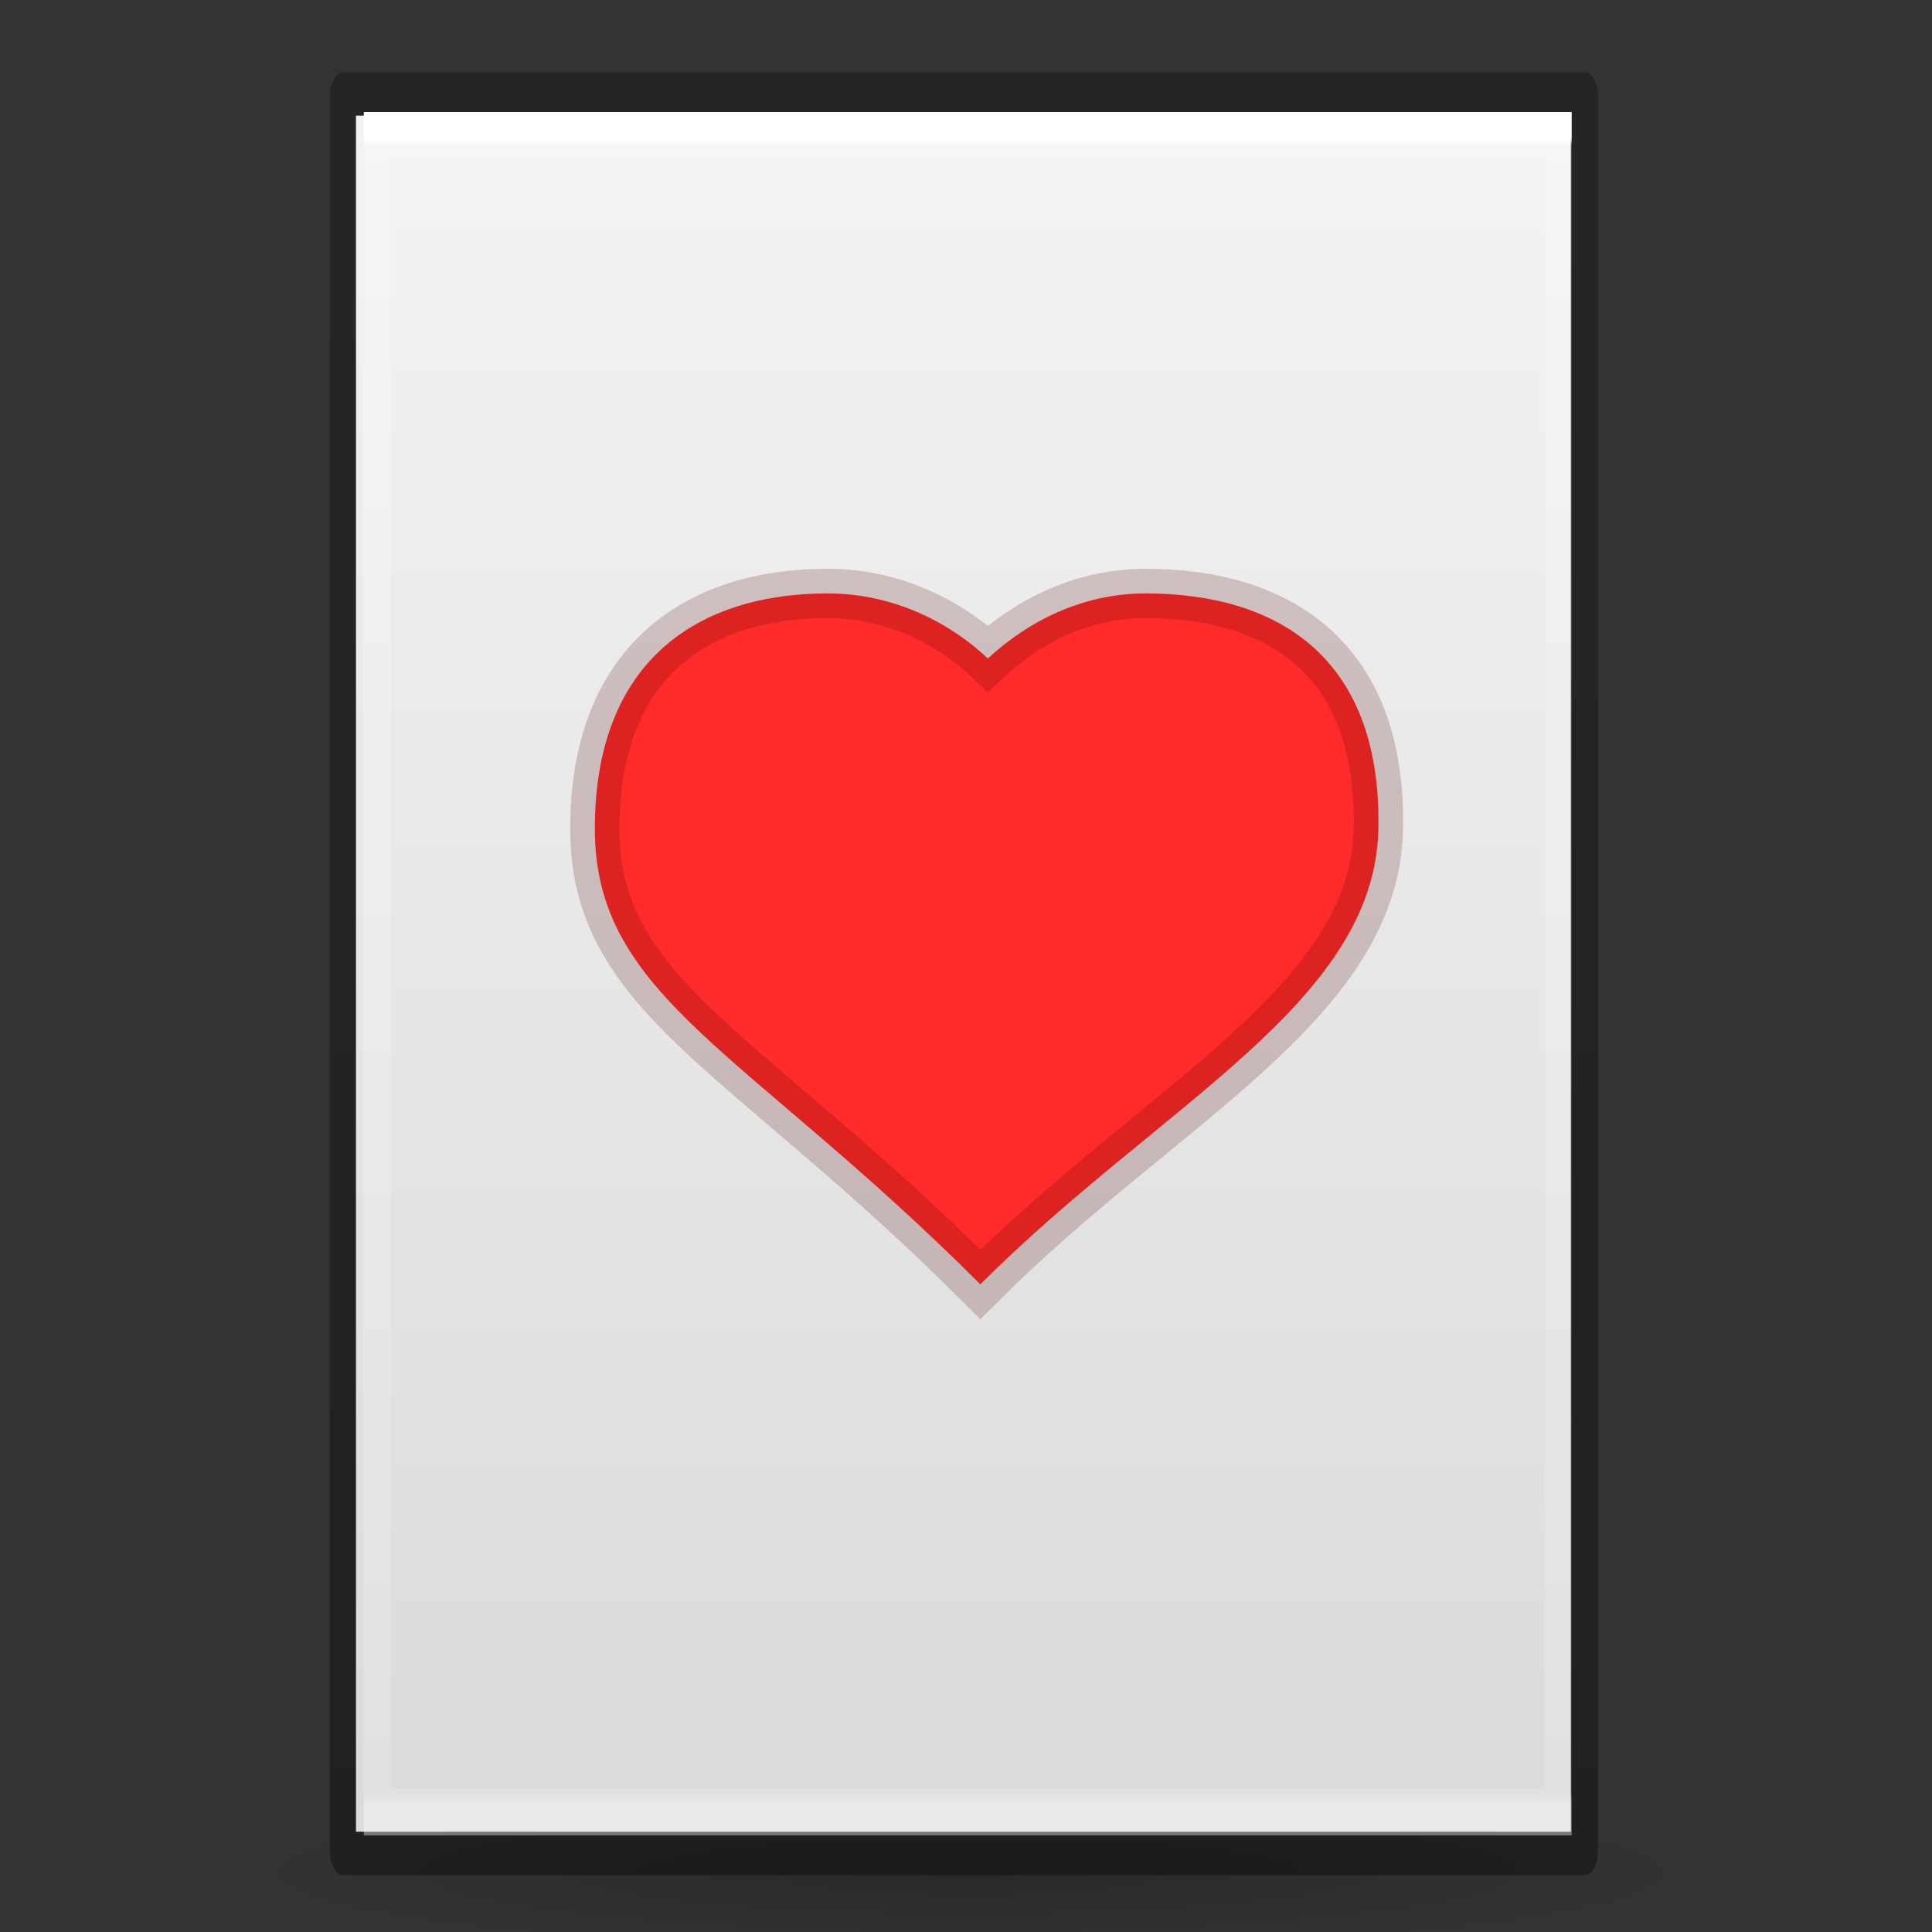 <?xml version="1.0" encoding="UTF-8" standalone="no"?>
<svg
   xmlns:dc="http://purl.org/dc/elements/1.1/"
   xmlns:cc="http://creativecommons.org/ns#"
   xmlns:rdf="http://www.w3.org/1999/02/22-rdf-syntax-ns#"
   xmlns:svg="http://www.w3.org/2000/svg"
   xmlns="http://www.w3.org/2000/svg"
   xmlns:xlink="http://www.w3.org/1999/xlink"
   xmlns:sodipodi="http://sodipodi.sourceforge.net/DTD/sodipodi-0.dtd"
   xmlns:inkscape="http://www.inkscape.org/namespaces/inkscape"
   version="1.1"
   width="64"
   height="64"
   id="svg3823"
   viewBox="0 0 64 64"
   inkscape:version="0.91 r13725"
   sodipodi:docname="blackjacker.svg">
  <rect x="0" y="0" width="64" height="64" fill="#333333" stroke="none"/>
  <sodipodi:namedview
     pagecolor="#ffffff"
     bordercolor="#666666"
     borderopacity="1"
     objecttolerance="10"
     gridtolerance="10"
     guidetolerance="10"
     inkscape:pageopacity="0"
     inkscape:pageshadow="2"
     inkscape:window-width="1920"
     inkscape:window-height="1017"
     id="namedview226"
     showgrid="true"
     inkscape:zoom="10.429825"
     inkscape:cx="23.372339"
     inkscape:cy="26.92029"
     inkscape:window-x="0"
     inkscape:window-y="30"
     inkscape:window-maximized="1"
     inkscape:current-layer="svg3823">
    <inkscape:grid
       type="xygrid"
       id="grid3584"
       visible="true" />
  </sodipodi:namedview>
  <defs
     id="defs3825">
    <linearGradient
       id="linearGradient4732">
      <stop
         offset="0"
         style="stop-color:#945bca;stop-opacity:1"
         id="stop4734" />
      <stop
         offset="1"
         style="stop-color:#2c6add;stop-opacity:1"
         id="stop4736" />
    </linearGradient>
    <linearGradient
       x1="38.851"
       y1="41.608"
       x2="34.131"
       y2="37.81"
       id="linearGradient5701"
       xlink:href="#linearGradient6455-7-3-3"
       gradientUnits="userSpaceOnUse"
       gradientTransform="matrix(0.171,0,0,0.179,39.858,39.698)" />
    <linearGradient
       id="linearGradient6455-7-3-3">
      <stop
         id="stop6457-5-1-10"
         style="stop-color:#fbac9b;stop-opacity:1"
         offset="0" />
      <stop
         id="stop6459-8-9-7"
         style="stop-color:#fcfafc;stop-opacity:1"
         offset="1" />
    </linearGradient>
    <linearGradient
       x1="38.851"
       y1="41.608"
       x2="34.131"
       y2="37.81"
       id="linearGradient5699"
       xlink:href="#linearGradient6413-0-0-0"
       gradientUnits="userSpaceOnUse"
       gradientTransform="matrix(0.245,0,0,0.256,36.733,36.181)" />
    <linearGradient
       id="linearGradient6413-0-0-0">
      <stop
         id="stop6415-1-7-3"
         style="stop-color:#feffff;stop-opacity:1"
         offset="0" />
      <stop
         id="stop6417-4-9-2"
         style="stop-color:#fe70ca;stop-opacity:1"
         offset="1" />
    </linearGradient>
    <radialGradient
       cx="36.491"
       cy="39.709"
       r="3.159"
       fx="36.491"
       fy="39.709"
       id="radialGradient5697"
       xlink:href="#linearGradient6303-33-0-2-0"
       gradientUnits="userSpaceOnUse"
       gradientTransform="matrix(0.245,0,0,0.256,38.787,37.425)" />
    <linearGradient
       id="linearGradient6303-33-0-2-0">
      <stop
         id="stop6305-1-0-2-0"
         style="stop-color:#ffffff;stop-opacity:1"
         offset="0" />
      <stop
         id="stop6307-5-0-6-1"
         style="stop-color:#ffffff;stop-opacity:0"
         offset="1" />
    </linearGradient>
    <radialGradient
       cx="36.491"
       cy="39.709"
       r="3.159"
       fx="36.491"
       fy="39.709"
       id="radialGradient5695"
       xlink:href="#linearGradient6303-3-2-1-4"
       gradientUnits="userSpaceOnUse"
       gradientTransform="matrix(0.858,-0.495,0.282,0.488,2.507,43.371)" />
    <linearGradient
       id="linearGradient6303-3-2-1-4">
      <stop
         id="stop6305-3-0-9-0"
         style="stop-color:#ffffff;stop-opacity:1"
         offset="0" />
      <stop
         id="stop6307-1-0-1-2"
         style="stop-color:#ffffff;stop-opacity:0"
         offset="1" />
    </linearGradient>
    <radialGradient
       cx="36.491"
       cy="39.709"
       r="3.159"
       fx="36.491"
       fy="39.709"
       id="radialGradient5693"
       xlink:href="#linearGradient6303-4-8-5"
       gradientUnits="userSpaceOnUse"
       gradientTransform="matrix(1.067,-0.616,0.35,0.607,9.688,45.63)" />
    <linearGradient
       id="linearGradient6303-4-8-5">
      <stop
         id="stop6305-33-3-3"
         style="stop-color:#ffffff;stop-opacity:1"
         offset="0" />
      <stop
         id="stop6307-9-3-4"
         style="stop-color:#ffffff;stop-opacity:0"
         offset="1" />
    </linearGradient>
    <radialGradient
       cx="32.373"
       cy="31.405"
       r="3.857"
       fx="32.373"
       fy="31.405"
       id="radialGradient5691"
       xlink:href="#linearGradient6088-6-1-0-06"
       gradientUnits="userSpaceOnUse"
       gradientTransform="matrix(-0.682,-0.682,0.682,-0.682,48.659,90.606)" />
    <linearGradient
       id="linearGradient6088-6-1-0-06">
      <stop
         id="stop6090-2-0-4-9"
         style="stop-color:#ff54d2;stop-opacity:0"
         offset="0" />
      <stop
         id="stop6257-4-6-1-76"
         style="stop-color:#ff54d2;stop-opacity:0"
         offset="0.324" />
      <stop
         id="stop6255-3-6-7-23"
         style="stop-color:#ff54d2;stop-opacity:0.252"
         offset="0.561" />
      <stop
         id="stop6092-9-6-8-9"
         style="stop-color:#ff54d2;stop-opacity:0.478"
         offset="1" />
    </linearGradient>
    <radialGradient
       cx="32.373"
       cy="31.405"
       r="3.857"
       fx="32.373"
       fy="31.405"
       id="radialGradient5689"
       xlink:href="#linearGradient6191-8-3-4-5"
       gradientUnits="userSpaceOnUse"
       gradientTransform="matrix(0.584,0.811,-0.783,0.564,53.679,4.044)" />
    <linearGradient
       id="linearGradient6191-8-3-4-5">
      <stop
         id="stop6193-75-7-6-4"
         style="stop-color:#ffffff;stop-opacity:0"
         offset="0" />
      <stop
         id="stop6197-3-4-1-4"
         style="stop-color:#ffffff;stop-opacity:0"
         offset="0.405" />
      <stop
         id="stop6195-7-2-5-7"
         style="stop-color:#ffffff;stop-opacity:0.478"
         offset="1" />
    </linearGradient>
    <radialGradient
       cx="32.373"
       cy="31.405"
       r="3.857"
       fx="32.373"
       fy="31.405"
       id="radialGradient5687"
       xlink:href="#linearGradient6191-7-9-4-9"
       gradientUnits="userSpaceOnUse"
       gradientTransform="matrix(0,0.999,-0.965,-2.659264e-8,78.295,15.649)" />
    <linearGradient
       id="linearGradient6191-7-9-4-9">
      <stop
         id="stop6193-7-3-6-0"
         style="stop-color:#ffffff;stop-opacity:0"
         offset="0" />
      <stop
         id="stop6197-2-2-0-4"
         style="stop-color:#ffffff;stop-opacity:0"
         offset="0.405" />
      <stop
         id="stop6195-2-1-9-1"
         style="stop-color:#ffffff;stop-opacity:0.478"
         offset="1" />
    </linearGradient>
    <radialGradient
       cx="32.373"
       cy="31.405"
       r="3.857"
       fx="32.373"
       fy="31.405"
       id="radialGradient5685"
       xlink:href="#linearGradient6191-9-9-5"
       gradientUnits="userSpaceOnUse"
       gradientTransform="matrix(0.965,0.259,-0.25,0.932,24.592,10.364)" />
    <linearGradient
       id="linearGradient6191-9-9-5">
      <stop
         id="stop6193-8-1-3"
         style="stop-color:#ffffff;stop-opacity:0"
         offset="0" />
      <stop
         id="stop6197-8-8-7"
         style="stop-color:#ffffff;stop-opacity:0"
         offset="0.405" />
      <stop
         id="stop6195-9-3-6"
         style="stop-color:#ffffff;stop-opacity:0.478"
         offset="1" />
    </linearGradient>
    <linearGradient
       x1="68.313"
       y1="52.925"
       x2="68.313"
       y2="65.922"
       id="linearGradient5713"
       xlink:href="#linearGradient3990-3-1-7-0"
       gradientUnits="userSpaceOnUse"
       gradientTransform="matrix(0.075,0,0,0.056,43.005,43.758)" />
    <linearGradient
       id="linearGradient3990-3-1-7-0">
      <stop
         id="stop3992-0-0-1-0"
         style="stop-color:#ffffff;stop-opacity:1"
         offset="0" />
      <stop
         id="stop3994-2-1-8-6"
         style="stop-color:#ffffff;stop-opacity:0"
         offset="1" />
    </linearGradient>
    <linearGradient
       x1="92.696"
       y1="16.555"
       x2="92.696"
       y2="48.984"
       id="linearGradient5735"
       xlink:href="#linearGradient4316-4-6-6-4-5"
       gradientUnits="userSpaceOnUse"
       gradientTransform="matrix(0.156,0,0,0.156,33.637,42.92)" />
    <linearGradient
       id="linearGradient4316-4-6-6-4-5">
      <stop
         id="stop4318-4-4-6-5-3"
         style="stop-color:#ffffff;stop-opacity:1"
         offset="0" />
      <stop
         id="stop4320-2-2-6-59-35"
         style="stop-color:#ffffff;stop-opacity:0.235"
         offset="0.338" />
      <stop
         id="stop4322-4-5-5-0-1"
         style="stop-color:#ffffff;stop-opacity:0.157"
         offset="0.62" />
      <stop
         id="stop4324-4-1-5-5-42"
         style="stop-color:#ffffff;stop-opacity:0.392"
         offset="1" />
    </linearGradient>
    <radialGradient
       cx="32.373"
       cy="31.405"
       r="3.857"
       fx="32.373"
       fy="31.405"
       id="radialGradient5679"
       xlink:href="#linearGradient6088-74-4-8"
       gradientUnits="userSpaceOnUse"
       gradientTransform="matrix(-0.965,0,0,-0.965,79.23,78.297)" />
    <linearGradient
       id="linearGradient6088-74-4-8">
      <stop
         id="stop6090-5-66-7"
         style="stop-color:#ff54d2;stop-opacity:0"
         offset="0" />
      <stop
         id="stop6257-5-4-6"
         style="stop-color:#f62b68;stop-opacity:1"
         offset="0.324" />
      <stop
         id="stop6255-6-7-9"
         style="stop-color:#ff0105;stop-opacity:1"
         offset="0.561" />
      <stop
         id="stop6092-0-22-2"
         style="stop-color:#ff54d2;stop-opacity:0.478"
         offset="1" />
    </linearGradient>
    <linearGradient
       x1="92.696"
       y1="16.555"
       x2="92.696"
       y2="48.984"
       id="linearGradient5677"
       xlink:href="#linearGradient4316-4-0-7-5"
       gradientUnits="userSpaceOnUse"
       gradientTransform="matrix(0.343,0,0,-0.343,16.401,59.177)" />
    <linearGradient
       id="linearGradient4316-4-0-7-5">
      <stop
         id="stop4318-4-5-3-2"
         style="stop-color:#ffffff;stop-opacity:1"
         offset="0" />
      <stop
         id="stop4320-2-9-4-1"
         style="stop-color:#ffffff;stop-opacity:0.235"
         offset="0.338" />
      <stop
         id="stop4322-4-1-3-4"
         style="stop-color:#ffffff;stop-opacity:0.157"
         offset="0.62" />
      <stop
         id="stop4324-4-8-66-2"
         style="stop-color:#ffffff;stop-opacity:0.392"
         offset="1" />
    </linearGradient>
    <radialGradient
       cx="95.838"
       cy="95.388"
       r="9.498"
       fx="95.838"
       fy="95.388"
       id="radialGradient5720"
       xlink:href="#linearGradient4278-3-5-5"
       gradientUnits="userSpaceOnUse"
       gradientTransform="matrix(0.27,-4.0264969e-8,3.7832161e-8,0.254,22.078,23.699)" />
    <linearGradient
       id="linearGradient4278-3-5-5">
      <stop
         id="stop4280-6-90-6"
         style="stop-color:#000000;stop-opacity:0"
         offset="0" />
      <stop
         id="stop4286-1-9-5"
         style="stop-color:#000000;stop-opacity:0"
         offset="0.5" />
      <stop
         id="stop4282-24-4-0"
         style="stop-color:#000000;stop-opacity:1"
         offset="1" />
    </linearGradient>
    <radialGradient
       cx="23.896"
       cy="3.99"
       r="20.397"
       id="radialGradient5723"
       xlink:href="#linearGradient2867-449-88-871-390-598-476-591-434-148-57-177-691-4-22-1"
       gradientUnits="userSpaceOnUse"
       gradientTransform="matrix(0,0.293,-0.387,0,49.543,38.31)" />
    <linearGradient
       id="linearGradient2867-449-88-871-390-598-476-591-434-148-57-177-691-4-22-1">
      <stop
         id="stop7191-4-6-8"
         style="stop-color:#612f91;stop-opacity:1"
         offset="0" />
      <stop
         id="stop7197-2-8-6"
         style="stop-color:#1a4aa2;stop-opacity:1"
         offset="1" />
    </linearGradient>
    <linearGradient
       x1="7.078"
       y1="3.082"
       x2="7.078"
       y2="45.369"
       id="linearGradient5726"
       xlink:href="#linearGradient3087-408-5-3-7"
       gradientUnits="userSpaceOnUse"
       gradientTransform="matrix(0.123,0,0,0.123,45.052,45.053)" />
    <linearGradient
       x1="7.078"
       y1="3.082"
       x2="7.078"
       y2="45.369"
       id="linearGradient3087-408-5-3-7"
       gradientUnits="userSpaceOnUse"
       gradientTransform="matrix(0.221,0,0,0.221,6.693,6.693)">
      <stop
         id="stop7201-5-71-3"
         style="stop-color:#170418;stop-opacity:1"
         offset="0" />
      <stop
         id="stop7203-2-8-8"
         style="stop-color:#50386b;stop-opacity:1"
         offset="1" />
    </linearGradient>
    <radialGradient
       cx="32"
       cy="21.239"
       r="10.498"
       fx="32"
       fy="21.239"
       id="radialGradient5731"
       xlink:href="#linearGradient6042-1-7-8"
       gradientUnits="userSpaceOnUse"
       gradientTransform="matrix(0,0.93,-2.142,0,93.494,13.27)" />
    <linearGradient
       id="linearGradient6042-1-7-8">
      <stop
         id="stop6044-9-6-3"
         style="stop-color:#07132d;stop-opacity:1"
         offset="0" />
      <stop
         id="stop6046-9-5-1"
         style="stop-color:#425479;stop-opacity:1"
         offset="1" />
    </linearGradient>
    <radialGradient
       cx="91.35"
       cy="16.448"
       r="15.639"
       fx="91.35"
       fy="16.448"
       id="radialGradient5441"
       xlink:href="#linearGradient4507-6-5-9"
       gradientUnits="userSpaceOnUse"
       gradientTransform="matrix(0,0.823,-0.823,0,61.538,-33.522)" />
    <linearGradient
       id="linearGradient4507-6-5-9">
      <stop
         id="stop4509-3-8-8"
         style="stop-color:#2d3955;stop-opacity:1"
         offset="0" />
      <stop
         id="stop5959-4-45-4"
         style="stop-color:#2b3853;stop-opacity:1"
         offset="0.725" />
      <stop
         id="stop5961-1-7-2"
         style="stop-color:#192640;stop-opacity:1"
         offset="0.75" />
      <stop
         id="stop4511-1-0-8"
         style="stop-color:#08142e;stop-opacity:1"
         offset="1" />
    </linearGradient>
    <linearGradient
       x1="92.696"
       y1="16.555"
       x2="92.696"
       y2="48.984"
       id="linearGradient5411"
       xlink:href="#linearGradient4316-5-3-5"
       gradientUnits="userSpaceOnUse"
       gradientTransform="matrix(0.53,0,0,0.53,-0.834,30.727)" />
    <linearGradient
       id="linearGradient4316-5-3-5">
      <stop
         id="stop4318-1-6-2"
         style="stop-color:#ffffff;stop-opacity:1"
         offset="0" />
      <stop
         id="stop4320-9-8-9"
         style="stop-color:#ffffff;stop-opacity:0.235"
         offset="0.338" />
      <stop
         id="stop4322-42-31-5"
         style="stop-color:#ffffff;stop-opacity:0.157"
         offset="0.62" />
      <stop
         id="stop4324-9-9-3"
         style="stop-color:#ffffff;stop-opacity:0.392"
         offset="1" />
    </linearGradient>
    <linearGradient
       x1="91.566"
       y1="16.543"
       x2="91.566"
       y2="48.631"
       id="linearGradient5407"
       xlink:href="#linearGradient4220-7-2-0"
       gradientUnits="userSpaceOnUse"
       gradientTransform="matrix(0.608,0,0,0.608,-8.015,28.187)" />
    <linearGradient
       id="linearGradient4220-7-2-0">
      <stop
         id="stop4222-7-5-5"
         style="stop-color:#7a8498;stop-opacity:1"
         offset="0" />
      <stop
         id="stop4224-0-5-2"
         style="stop-color:#34405c;stop-opacity:1"
         offset="1" />
    </linearGradient>
    <linearGradient
       x1="51.2"
       y1="8.114"
       x2="51.2"
       y2="56.115"
       id="linearGradient5397"
       xlink:href="#linearGradient4164-9-2"
       gradientUnits="userSpaceOnUse"
       gradientTransform="matrix(0.5,0,0,0.5,22.342,32)" />
    <linearGradient
       id="linearGradient4164-9-2">
      <stop
         id="stop4166-3-2"
         style="stop-color:#b6b6b6;stop-opacity:1"
         offset="0" />
      <stop
         id="stop4216-6-7"
         style="stop-color:#a4a4a4;stop-opacity:1"
         offset="0.331" />
      <stop
         id="stop4168-0-3"
         style="stop-color:#c5c5c5;stop-opacity:1"
         offset="1" />
    </linearGradient>
    <linearGradient
       x1="71.204"
       y1="15.369"
       x2="71.204"
       y2="40.496"
       id="linearGradient5400"
       xlink:href="#linearGradient4806-2-9"
       gradientUnits="userSpaceOnUse"
       gradientTransform="matrix(1.119,0,0,1.119,-32.798,16.804)" />
    <linearGradient
       id="linearGradient4806-2-9">
      <stop
         id="stop4808-4-6"
         style="stop-color:#ffffff;stop-opacity:1"
         offset="0" />
      <stop
         id="stop4810-0-9"
         style="stop-color:#ffffff;stop-opacity:0.235"
         offset="0.424" />
      <stop
         id="stop4812-8-7"
         style="stop-color:#ffffff;stop-opacity:0.157"
         offset="0.821" />
      <stop
         id="stop4814-0-7"
         style="stop-color:#ffffff;stop-opacity:0.392"
         offset="1" />
    </linearGradient>
    <radialGradient
       cx="23.896"
       cy="3.99"
       r="20.397"
       fx="23.896"
       fy="3.99"
       id="radialGradient5403"
       xlink:href="#radialGradient3093-0-3-6-6-0"
       gradientUnits="userSpaceOnUse"
       gradientTransform="matrix(0,2.043,-2.697,0,58.76,-15.622)" />
    <radialGradient
       cx="23.896"
       cy="3.99"
       r="20.397"
       id="radialGradient3093-0-3-6-6-0"
       gradientUnits="userSpaceOnUse"
       gradientTransform="matrix(0,1.232,-1.626,0,18.487,-28.722)">
      <stop
         id="stop3244-9-33-7-0-9-5"
         style="stop-color:#ffffff;stop-opacity:1"
         offset="0" />
      <stop
         id="stop3246-3-5-0-8-5-0"
         style="stop-color:#dddddd;stop-opacity:1"
         offset="0.262" />
      <stop
         id="stop3248-1-7-8-8-1-0"
         style="stop-color:#abacae;stop-opacity:1"
         offset="0.661" />
      <stop
         id="stop3250-9-3-0-5-1-2"
         style="stop-color:#89898b;stop-opacity:1"
         offset="1" />
    </radialGradient>
    <radialGradient
       cx="62.625"
       cy="4.625"
       r="10.625"
       id="radialGradient4269"
       xlink:href="#radialGradient3109-470-9"
       gradientUnits="userSpaceOnUse"
       gradientTransform="matrix(1.12,0,0,0.303,-22.297,58.624)" />
    <radialGradient
       cx="62.625"
       cy="4.625"
       r="10.625"
       id="radialGradient3109-470-9"
       gradientUnits="userSpaceOnUse"
       gradientTransform="matrix(1.129,0,0,0.282,-58.729,19.694)">
      <stop
         id="stop5165-6"
         style="stop-color:#000000;stop-opacity:1"
         offset="0" />
      <stop
         id="stop5167-3"
         style="stop-color:#000000;stop-opacity:0"
         offset="1" />
    </radialGradient>
    <linearGradient
       x1="61.998"
       y1="138.732"
       x2="67.635"
       y2="121.532"
       id="linearGradient6374"
       xlink:href="#linearGradient6272-5-0"
       gradientUnits="userSpaceOnUse"
       gradientTransform="matrix(0.273,0,0,0.521,14.607,-42.324)"
       spreadMethod="reflect" />
    <linearGradient
       id="linearGradient6272-5-0">
      <stop
         id="stop6274-4-0"
         style="stop-color:#ffffff;stop-opacity:1"
         offset="0" />
      <stop
         id="stop6276-8-0"
         style="stop-color:#ffffff;stop-opacity:0.543"
         offset="1" />
    </linearGradient>
    <linearGradient
       x1="-184.924"
       y1="113.979"
       x2="-175.253"
       y2="88.801"
       id="linearGradient4580"
       xlink:href="#linearGradient4574"
       gradientUnits="userSpaceOnUse"
       gradientTransform="matrix(0.202,0,0,0.202,53.927,29.752)" />
    <linearGradient
       id="linearGradient4574">
      <stop
         id="stop4576"
         style="stop-color:#7a0f01;stop-opacity:1"
         offset="0" />
      <stop
         id="stop4578"
         style="stop-color:#d31807;stop-opacity:1"
         offset="1" />
    </linearGradient>
    <linearGradient
       x1="-211.289"
       y1="88.75"
       x2="-208.497"
       y2="75.191"
       id="linearGradient4478"
       xlink:href="#linearGradient4470"
       gradientUnits="userSpaceOnUse"
       gradientTransform="matrix(0.205,0.016,-0.017,0.194,62.976,34.06)" />
    <linearGradient
       id="linearGradient4470">
      <stop
         id="stop4472"
         style="stop-color:#ec4502;stop-opacity:1"
         offset="0" />
      <stop
         id="stop4474"
         style="stop-color:#fe7617;stop-opacity:1"
         offset="1" />
    </linearGradient>
    <linearGradient
       x1="-107.456"
       y1="-37.385"
       x2="-107.456"
       y2="38.561"
       id="linearGradient4444"
       xlink:href="#linearGradient2867-449-88-871-390-598-476-591-434-148-57-177-691-4-22-1"
       gradientUnits="userSpaceOnUse"
       gradientTransform="matrix(0.268,0,0,0.51,67.215,18.087)" />
    <linearGradient
       id="linearGradient3871-6-7">
      <stop
         id="stop3873-3-2"
         style="stop-color:#0b85e9;stop-opacity:1"
         offset="0" />
      <stop
         id="stop3875-4-0"
         style="stop-color:#69d1ef;stop-opacity:1"
         offset="1" />
    </linearGradient>
    <linearGradient
       x1="-96.557"
       y1="110.925"
       x2="-96.557"
       y2="39.992"
       id="linearGradient4442"
       xlink:href="#linearGradient3825-5-8"
       gradientUnits="userSpaceOnUse"
       gradientTransform="matrix(0.316,0,0,0.316,73.086,25.926)" />
    <linearGradient
       id="linearGradient3825-5-8">
      <stop
         id="stop3827-2-3"
         style="stop-color:#e89c42;stop-opacity:1"
         offset="0" />
      <stop
         id="stop3829-5-0"
         style="stop-color:#faca67;stop-opacity:1"
         offset="1" />
    </linearGradient>
    <linearGradient
       x1="41.195"
       y1="5.54"
       x2="41.195"
       y2="42.376"
       id="linearGradient4277"
       xlink:href="#linearGradient3977-7-7"
       gradientUnits="userSpaceOnUse"
       gradientTransform="matrix(1.404,0,0,1.135,-1.792,10.252)" />
    <linearGradient
       id="linearGradient3977-7-7">
      <stop
         id="stop3979-6-5"
         style="stop-color:#ffffff;stop-opacity:1"
         offset="0" />
      <stop
         id="stop3981-3-2"
         style="stop-color:#ffffff;stop-opacity:0.235"
         offset="0.005" />
      <stop
         id="stop3983-8-2"
         style="stop-color:#ffffff;stop-opacity:0.157"
         offset="0.991" />
      <stop
         id="stop3985-2-1"
         style="stop-color:#ffffff;stop-opacity:0.392"
         offset="1" />
    </linearGradient>
    <linearGradient
       x1="25.132"
       y1="0.985"
       x2="25.132"
       y2="47.013"
       id="linearGradient4285"
       xlink:href="#linearGradient3600-9-8"
       gradientUnits="userSpaceOnUse"
       gradientTransform="matrix(1.527,0,0,0.934,-4.926,13.643)" />
    <linearGradient
       id="linearGradient3600-9-8">
      <stop
         id="stop3602-0-0"
         style="stop-color:#f4f4f4;stop-opacity:1"
         offset="0" />
      <stop
         id="stop3604-9-1"
         style="stop-color:#dbdbdb;stop-opacity:1"
         offset="1" />
    </linearGradient>
    <linearGradient
       x1="-76.835"
       y1="6.681"
       x2="-76.844"
       y2="52.888"
       id="linearGradient4288"
       xlink:href="#linearGradient4623-7-4"
       gradientUnits="userSpaceOnUse"
       gradientTransform="matrix(1.328,7.4782047e-4,2.7216915e-4,0.956,161.081,9.289)" />
    <linearGradient
       id="linearGradient4623-7-4">
      <stop
         id="stop4625-3-2"
         style="stop-color:#000000;stop-opacity:0.271"
         offset="0" />
      <stop
         id="stop4627-1-5"
         style="stop-color:#000000;stop-opacity:0.368"
         offset="1" />
    </linearGradient>
    <radialGradient
       cx="19.534"
       cy="40.43"
       r="23.93"
       fx="19.534"
       fy="40.43"
       id="radialGradient4291"
       xlink:href="#linearGradient5071-7-3-1"
       gradientUnits="userSpaceOnUse"
       gradientTransform="matrix(1.337,0,0,0.084,5.877,56.621)" />
    <linearGradient
       id="linearGradient5071-7-3-1">
      <stop
         id="stop5073-2-9-0"
         style="stop-color:#000000;stop-opacity:1"
         offset="0" />
      <stop
         id="stop5075-2-1-6"
         style="stop-color:#000000;stop-opacity:0"
         offset="1" />
    </linearGradient>
    <linearGradient
       x1="41.141"
       y1="5.992"
       x2="41.195"
       y2="41.923"
       id="linearGradient4294"
       xlink:href="#linearGradient3977-7-6-9"
       gradientUnits="userSpaceOnUse"
       gradientTransform="matrix(1.352,0.359,-0.287,1.063,6.448,-0.761)" />
    <linearGradient
       id="linearGradient3977-7-6-9">
      <stop
         id="stop3979-6-1-8"
         style="stop-color:#ffffff;stop-opacity:1"
         offset="0" />
      <stop
         id="stop3981-3-0-0"
         style="stop-color:#ffffff;stop-opacity:0.235"
         offset="0.005" />
      <stop
         id="stop3983-8-3-1"
         style="stop-color:#ffffff;stop-opacity:0.157"
         offset="0.991" />
      <stop
         id="stop3985-2-6-1"
         style="stop-color:#ffffff;stop-opacity:0.392"
         offset="1" />
    </linearGradient>
    <linearGradient
       x1="25.132"
       y1="0.985"
       x2="25.132"
       y2="47.013"
       id="linearGradient4298"
       xlink:href="#linearGradient3600-9-3-2"
       gradientUnits="userSpaceOnUse"
       gradientTransform="matrix(1.456,0.387,-0.236,0.875,3.091,1.746)" />
    <linearGradient
       id="linearGradient3600-9-3-2">
      <stop
         id="stop3602-0-2-4"
         style="stop-color:#f4f4f4;stop-opacity:1"
         offset="0" />
      <stop
         id="stop3604-9-0-8"
         style="stop-color:#dbdbdb;stop-opacity:1"
         offset="1" />
    </linearGradient>
    <linearGradient
       id="linearGradient4623-7-9-2">
      <stop
         id="stop4625-3-1-1"
         style="stop-color:#000000;stop-opacity:0.271"
         offset="0" />
      <stop
         id="stop4627-1-4-5"
         style="stop-color:#000000;stop-opacity:0.368"
         offset="1" />
    </linearGradient>
    <linearGradient
       x1="-76.835"
       y1="6.681"
       x2="-76.844"
       y2="52.888"
       id="linearGradient3821"
       xlink:href="#linearGradient4623-7-9-2"
       gradientUnits="userSpaceOnUse"
       gradientTransform="matrix(1.262,0.336,-0.241,0.895,162.026,39.643)" />
    <linearGradient
       gradientUnits="userSpaceOnUse"
       xlink:href="#linearGradient6455-7-3-3"
       id="linearGradient6436-9"
       y2="37.81"
       x2="34.131"
       y1="41.608"
       x1="38.851" />
    <linearGradient
       gradientUnits="userSpaceOnUse"
       xlink:href="#linearGradient6413-0-0-0"
       id="linearGradient6419-5"
       y2="37.81"
       x2="34.131"
       y1="41.608"
       x1="38.851" />
    <radialGradient
       gradientUnits="userSpaceOnUse"
       xlink:href="#linearGradient6303-33-0-2-0"
       id="radialGradient6360-8"
       fy="39.709"
       fx="36.491"
       r="3.159"
       cy="39.709"
       cx="36.491" />
    <radialGradient
       gradientUnits="userSpaceOnUse"
       xlink:href="#linearGradient6303-33-0-2-0"
       id="radialGradient6326-0"
       fy="39.709"
       fx="36.491"
       r="3.159"
       cy="39.709"
       cx="36.491" />
    <radialGradient
       gradientUnits="userSpaceOnUse"
       xlink:href="#linearGradient6303-33-0-2-0"
       id="radialGradient6309-9"
       fy="39.709"
       fx="36.491"
       r="3.159"
       cy="39.709"
       cx="36.491" />
    <radialGradient
       gradientTransform="matrix(2.066,0,0,2.066,-34.525,-33.493)"
       gradientUnits="userSpaceOnUse"
       xlink:href="#linearGradient6088-6-1-0-06"
       id="radialGradient6276-9"
       fy="31.405"
       fx="32.373"
       r="3.857"
       cy="31.405"
       cx="32.373" />
    <radialGradient
       gradientTransform="matrix(2.068,0.554,-0.535,1.996,-17.766,-49.217)"
       gradientUnits="userSpaceOnUse"
       xlink:href="#linearGradient6191-8-3-4-5"
       id="radialGradient6215-4-2"
       fy="31.405"
       fx="32.373"
       r="3.857"
       cy="31.405"
       cx="32.373" />
    <radialGradient
       gradientTransform="matrix(2.068,0.554,-0.535,1.996,-17.766,-49.217)"
       gradientUnits="userSpaceOnUse"
       xlink:href="#linearGradient6191-8-3-4-5"
       id="radialGradient6215-6"
       fy="31.405"
       fx="32.373"
       r="3.857"
       cy="31.405"
       cx="32.373" />
    <radialGradient
       gradientTransform="matrix(2.068,0.554,-0.535,1.996,-17.766,-49.217)"
       gradientUnits="userSpaceOnUse"
       xlink:href="#linearGradient6191-8-3-4-5"
       id="radialGradient6172-68"
       fy="31.405"
       fx="32.373"
       r="3.857"
       cy="31.405"
       cx="32.373" />
    <linearGradient
       gradientTransform="matrix(0.166,0,0,0.124,20.905,22.577)"
       gradientUnits="userSpaceOnUse"
       xlink:href="#linearGradient6303-33-0-2-0"
       id="linearGradient6137-8"
       y2="65.922"
       x2="68.313"
       y1="52.925"
       x1="68.313" />
    <linearGradient
       gradientUnits="userSpaceOnUse"
       xlink:href="#linearGradient4316-4-6-6-4-5"
       id="linearGradient6153-0"
       y2="48.984"
       x2="92.696"
       y1="16.555"
       x1="92.696" />
    <radialGradient
       gradientTransform="matrix(2.066,0,0,2.066,-34.525,-33.493)"
       gradientUnits="userSpaceOnUse"
       xlink:href="#linearGradient6088-74-4-8"
       id="radialGradient6151-7"
       fy="31.405"
       fx="32.373"
       r="3.857"
       cy="31.405"
       cx="32.373" />
    <linearGradient
       gradientUnits="userSpaceOnUse"
       xlink:href="#linearGradient4316-4-6-6-4-5"
       id="linearGradient5980-2"
       y2="48.984"
       x2="92.696"
       y1="16.555"
       x1="92.696" />
    <radialGradient
       gradientTransform="matrix(0.575,-8.5809842e-8,8.0624837e-8,0.541,-23.241,-19.788)"
       gradientUnits="userSpaceOnUse"
       xlink:href="#linearGradient4278-3-5-5"
       id="radialGradient6140-3"
       fy="95.388"
       fx="95.838"
       r="9.498"
       cy="95.388"
       cx="95.838" />
    <radialGradient
       gradientTransform="matrix(0,0.528,-0.697,0,34.779,14.552)"
       gradientUnits="userSpaceOnUse"
       xlink:href="#linearGradient2867-449-88-871-390-598-476-591-434-148-57-177-691-4"
       id="radialGradient6143-9"
       r="20.397"
       cy="3.99"
       cx="23.896" />
    <linearGradient
       id="linearGradient2867-449-88-871-390-598-476-591-434-148-57-177-691-4">
      <stop
         offset="0"
         style="stop-color:#1b2d8d;stop-opacity:1;"
         id="stop7191-4" />
      <stop
         offset="1"
         style="stop-color:#2e2269;stop-opacity:1;"
         id="stop7197-2" />
    </linearGradient>
    <linearGradient
       gradientTransform="matrix(0.221,0,0,0.221,26.693,26.693)"
       gradientUnits="userSpaceOnUse"
       xlink:href="#linearGradient3087-408-5-3-7"
       id="linearGradient6145-6"
       y2="45.369"
       x2="7.078"
       y1="3.082"
       x1="7.078" />
    <radialGradient
       gradientTransform="matrix(0,2.012,-4.634,0,130.415,-43.129)"
       gradientUnits="userSpaceOnUse"
       xlink:href="#linearGradient6042-1-7-8"
       id="radialGradient6048-1"
       fy="21.239"
       fx="32"
       r="10.498"
       cy="21.239"
       cx="32" />
    <radialGradient
       gradientTransform="matrix(0,1.98,-1.98,0,123.923,-164.462)"
       gradientUnits="userSpaceOnUse"
       xlink:href="#linearGradient4507-6-5-9"
       id="radialGradient5957-8"
       fy="16.448"
       fx="91.35"
       r="15.639"
       cy="16.448"
       cx="91.35" />
    <linearGradient
       gradientUnits="userSpaceOnUse"
       xlink:href="#linearGradient4316-4-6-6-4-5"
       id="linearGradient4314-4"
       y2="48.984"
       x2="92.696"
       y1="16.555"
       x1="92.696" />
    <linearGradient
       gradientUnits="userSpaceOnUse"
       xlink:href="#linearGradient4220-7"
       id="linearGradient7103"
       y2="48.631"
       x2="91.566"
       y1="16.543"
       x1="91.566" />
    <linearGradient
       id="linearGradient4220-7">
      <stop
         offset="0"
         style="stop-color:#687287;stop-opacity:1;"
         id="stop4222-7" />
      <stop
         offset="1"
         style="stop-color:#34405c;stop-opacity:1"
         id="stop4224-0" />
    </linearGradient>
    <linearGradient
       gradientTransform="matrix(0.958,0,0,0.958,-17.176,1.333)"
       gradientUnits="userSpaceOnUse"
       xlink:href="#linearGradient4164-9-2"
       id="linearGradient4170"
       y2="56.115"
       x2="51.2"
       y1="8.114"
       x1="51.2" />
    <linearGradient
       gradientTransform="matrix(2.327,0,0,2.327,-135.945,-32.843)"
       gradientUnits="userSpaceOnUse"
       xlink:href="#linearGradient4806-2-9"
       id="linearGradient5013"
       y2="40.496"
       x2="71.204"
       y1="15.369"
       x1="71.204" />
    <radialGradient
       gradientTransform="matrix(0,4.157,-5.487,0,53.893,-97.44)"
       gradientUnits="userSpaceOnUse"
       xlink:href="#radialGradient3093-0-3-6"
       id="radialGradient6874-1-9"
       fy="3.99"
       fx="23.896"
       r="20.397"
       cy="3.99"
       cx="23.896" />
    <radialGradient
       gradientTransform="matrix(0,1.232,-1.626,0,18.487,-28.722)"
       gradientUnits="userSpaceOnUse"
       id="radialGradient3093-0-3-6"
       r="20.397"
       cy="3.99"
       cx="23.896">
      <stop
         offset="0"
         style="stop-color:#e84444;stop-opacity:1;"
         id="stop3244-9-33-7-0" />
      <stop
         offset="0.661"
         style="stop-color:#e01a1a;stop-opacity:1;"
         id="stop3248-1-7-8-8" />
      <stop
         offset="1"
         style="stop-color:#b31515;stop-opacity:1;"
         id="stop3250-9-3-0-5" />
    </radialGradient>
    <linearGradient
       id="linearGradient3820-7-2">
      <stop
         offset="0"
         style="stop-color:#3d3d3d;stop-opacity:1"
         id="stop3822-2-6" />
      <stop
         offset="0.5"
         style="stop-color:#686868;stop-opacity:0.498"
         id="stop3864-8-7" />
      <stop
         offset="1"
         style="stop-color:#686868;stop-opacity:0"
         id="stop3824-1-2" />
    </linearGradient>
    <radialGradient
       gradientTransform="matrix(1,0,0,0.167,0,155.142)"
       gradientUnits="userSpaceOnUse"
       xlink:href="#linearGradient3820-7-2"
       id="radialGradient3487"
       fy="186.171"
       fx="99.157"
       r="62.769"
       cy="186.171"
       cx="99.157" />
    <linearGradient
       gradientTransform="matrix(0.38,0,0,0.398,13.914,13.556)"
       y2="37.81"
       x2="34.131"
       y1="41.608"
       x1="38.851"
       gradientUnits="userSpaceOnUse"
       id="linearGradient3132"
       xlink:href="#linearGradient6455-7-3-3"
       inkscape:collect="always" />
    <linearGradient
       gradientTransform="matrix(0.544,0,0,0.569,6.972,5.744)"
       y2="37.81"
       x2="34.131"
       y1="41.608"
       x1="38.851"
       gradientUnits="userSpaceOnUse"
       id="linearGradient3135"
       xlink:href="#linearGradient6413-0-0-0"
       inkscape:collect="always" />
    <radialGradient
       gradientTransform="matrix(0.544,0,0,0.569,11.534,8.506)"
       r="3.159"
       fy="39.709"
       fx="36.491"
       cy="39.709"
       cx="36.491"
       gradientUnits="userSpaceOnUse"
       id="radialGradient3138"
       xlink:href="#linearGradient6303-33-0-2-0"
       inkscape:collect="always" />
    <radialGradient
       gradientTransform="matrix(1.907,-1.101,0.626,1.085,-69.064,21.715)"
       r="3.159"
       fy="39.709"
       fx="36.491"
       cy="39.709"
       cx="36.491"
       gradientUnits="userSpaceOnUse"
       id="radialGradient3141"
       xlink:href="#linearGradient6303-33-0-2-0"
       inkscape:collect="always" />
    <radialGradient
       gradientTransform="matrix(2.369,-1.368,0.778,1.348,-80.223,35.17)"
       r="3.159"
       fy="39.709"
       fx="36.491"
       cy="39.709"
       cx="36.491"
       gradientUnits="userSpaceOnUse"
       id="radialGradient3144"
       xlink:href="#linearGradient6303-33-0-2-0"
       inkscape:collect="always" />
    <radialGradient
       r="3.857"
       fy="31.405"
       fx="32.373"
       cy="31.405"
       cx="32.373"
       gradientTransform="matrix(-1.515,-1.515,1.515,-1.515,33.466,126.652)"
       gradientUnits="userSpaceOnUse"
       id="radialGradient3147"
       xlink:href="#linearGradient6088-6-1-0-06"
       inkscape:collect="always" />
    <radialGradient
       r="3.857"
       fy="31.405"
       fx="32.373"
       cy="31.405"
       cx="32.373"
       gradientTransform="matrix(1.297,1.801,-1.739,1.252,44.617,-65.652)"
       gradientUnits="userSpaceOnUse"
       id="radialGradient3150"
       xlink:href="#linearGradient6191-8-3-4-5"
       inkscape:collect="always" />
    <radialGradient
       r="3.857"
       fy="31.405"
       fx="32.373"
       cy="31.405"
       cx="32.373"
       gradientTransform="matrix(0,2.22,-2.143,-1.2524014e-8,99.304,-39.87)"
       gradientUnits="userSpaceOnUse"
       id="radialGradient3153"
       xlink:href="#linearGradient6191-8-3-4-5"
       inkscape:collect="always" />
    <radialGradient
       r="3.857"
       fy="31.405"
       fx="32.373"
       cy="31.405"
       cx="32.373"
       gradientTransform="matrix(2.144,0.574,-0.555,2.07,-20.001,-51.612)"
       gradientUnits="userSpaceOnUse"
       id="radialGradient3156"
       xlink:href="#linearGradient6191-8-3-4-5"
       inkscape:collect="always" />
    <linearGradient
       y2="65.922"
       x2="68.313"
       y1="52.925"
       x1="68.313"
       gradientTransform="matrix(0.166,0,0,0.124,20.905,22.577)"
       gradientUnits="userSpaceOnUse"
       id="linearGradient3159"
       xlink:href="#linearGradient6303-33-0-2-0"
       inkscape:collect="always" />
    <linearGradient
       gradientTransform="matrix(0.468,0,0,0.468,-11.088,16.759)"
       y2="48.984"
       x2="92.696"
       y1="16.555"
       x1="92.696"
       gradientUnits="userSpaceOnUse"
       id="linearGradient3162"
       xlink:href="#linearGradient4316-4-6-6-4-5"
       inkscape:collect="always" />
    <radialGradient
       r="3.857"
       fy="31.405"
       fx="32.373"
       cy="31.405"
       cx="32.373"
       gradientTransform="matrix(-2.143,0,0,-2.143,101.38,99.307)"
       gradientUnits="userSpaceOnUse"
       id="radialGradient3165"
       xlink:href="#linearGradient6088-74-4-8"
       inkscape:collect="always" />
    <linearGradient
       gradientTransform="matrix(0.842,0,0,-0.842,-45.559,59.433)"
       y2="48.984"
       x2="92.696"
       y1="16.555"
       x1="92.696"
       gradientUnits="userSpaceOnUse"
       id="linearGradient3170"
       xlink:href="#linearGradient4316-4-6-6-4-5"
       inkscape:collect="always" />
    <radialGradient
       r="9.498"
       fy="95.388"
       fx="95.838"
       cy="95.388"
       cx="95.838"
       gradientTransform="matrix(0.575,-8.5809842e-8,8.0624837e-8,0.541,-23.241,-19.788)"
       gradientUnits="userSpaceOnUse"
       id="radialGradient3173"
       xlink:href="#linearGradient4278-3-5-5"
       inkscape:collect="always" />
    <radialGradient
       r="20.397"
       cy="3.99"
       cx="23.896"
       gradientTransform="matrix(0,0.528,-0.697,0,34.779,14.552)"
       gradientUnits="userSpaceOnUse"
       id="radialGradient3176"
       xlink:href="#linearGradient2867-449-88-871-390-598-476-591-434-148-57-177-691-4"
       inkscape:collect="always" />
    <linearGradient
       y2="45.369"
       x2="7.078"
       y1="3.082"
       x1="7.078"
       gradientTransform="matrix(0.221,0,0,0.221,26.693,26.693)"
       gradientUnits="userSpaceOnUse"
       id="linearGradient3178"
       xlink:href="#linearGradient3087-408-5-3-7"
       inkscape:collect="always" />
    <radialGradient
       r="10.498"
       fy="21.239"
       fx="32"
       cy="21.239"
       cx="32"
       gradientTransform="matrix(0,2.012,-4.634,0,130.415,-43.129)"
       gradientUnits="userSpaceOnUse"
       id="radialGradient3183"
       xlink:href="#linearGradient6042-1-7-8"
       inkscape:collect="always" />
    <radialGradient
       r="15.639"
       fy="16.448"
       fx="91.35"
       cy="16.448"
       cx="91.35"
       gradientTransform="matrix(0,1.836,-1.836,0,62.2,-149.859)"
       gradientUnits="userSpaceOnUse"
       id="radialGradient3186"
       xlink:href="#linearGradient4507-6-5-9"
       inkscape:collect="always" />
    <linearGradient
       gradientTransform="matrix(1.092,0,0,1.092,-68.539,-3.561)"
       y2="48.984"
       x2="92.696"
       y1="16.555"
       x1="92.696"
       gradientUnits="userSpaceOnUse"
       id="linearGradient3189"
       xlink:href="#linearGradient4316-4-6-6-4-5"
       inkscape:collect="always" />
    <linearGradient
       gradientTransform="matrix(1.154,0,0,1.154,-74.284,-5.594)"
       y2="48.631"
       x2="91.566"
       y1="16.543"
       x1="91.566"
       gradientUnits="userSpaceOnUse"
       id="linearGradient3193"
       xlink:href="#linearGradient4220-7"
       inkscape:collect="always" />
    <linearGradient
       y2="56.115"
       x2="51.2"
       y1="8.114"
       x1="51.2"
       gradientTransform="matrix(0.958,0,0,0.958,-17.176,1.333)"
       gradientUnits="userSpaceOnUse"
       id="linearGradient3197"
       xlink:href="#linearGradient4164-9-2"
       inkscape:collect="always" />
    <linearGradient
       y2="40.496"
       x2="71.204"
       y1="15.369"
       x1="71.204"
       gradientTransform="matrix(2.327,0,0,2.327,-135.945,-32.843)"
       gradientUnits="userSpaceOnUse"
       id="linearGradient3200"
       xlink:href="#linearGradient4806-2-9"
       inkscape:collect="always" />
    <radialGradient
       r="20.397"
       fy="3.99"
       fx="23.896"
       cy="3.99"
       cx="23.896"
       gradientTransform="matrix(0,4.157,-5.487,0,53.893,-97.44)"
       gradientUnits="userSpaceOnUse"
       id="radialGradient3204"
       xlink:href="#radialGradient3093-0-3-6"
       inkscape:collect="always" />
    <radialGradient
       r="62.769"
       fy="186.171"
       fx="99.157"
       cy="186.171"
       cx="99.157"
       gradientTransform="matrix(0.382,0,0,0.119,-5.913,34.255)"
       gradientUnits="userSpaceOnUse"
       id="radialGradient3207"
       xlink:href="#linearGradient3820-7-2"
       inkscape:collect="always" />
    <clipPath
       id="clipPath3195"
       clipPathUnits="userSpaceOnUse">
      <path
         style="color:#000000;fill:url(#radialGradient3199);fill-opacity:1;fill-rule:nonzero;stroke:none;stroke-width:1;marker:none;visibility:visible;display:inline;overflow:visible;enable-background:accumulate"
         id="path3197"
         inkscape:connector-curvature="0"
         d="M 24,7.03 C 14.637,7.03 7.03,14.637 7.03,24 7.03,33.363 14.637,40.97 24,40.97 33.363,40.97 40.97,33.363 40.97,24 40.97,14.637 33.363,7.03 24,7.03 z" />
    </clipPath>
    <radialGradient
       r="11.549"
       fy="14.178"
       fx="25.34"
       cy="14.178"
       cx="25.34"
       gradientTransform="matrix(-3.4590141e-8,7.566,-4.641,0,58.652,-162.655)"
       gradientUnits="userSpaceOnUse"
       id="radialGradient4207"
       xlink:href="#radialGradient3093-0-3-6-6"
       inkscape:collect="always" />
    <radialGradient
       cx="23.896"
       cy="3.99"
       r="20.397"
       id="radialGradient3093-0-3-6-6"
       gradientUnits="userSpaceOnUse"
       gradientTransform="matrix(0,1.232,-1.626,0,18.487,-28.722)">
      <stop
         id="stop3244-9-33-7-0-9"
         style="stop-color:#af0000;stop-opacity:1;"
         offset="0" />
      <stop
         id="stop3248-1-7-8-8-1"
         style="stop-color:#5e0a0a;stop-opacity:1;"
         offset="0.661" />
      <stop
         id="stop3250-9-3-0-5-1"
         style="stop-color:#340000;stop-opacity:1;"
         offset="1" />
    </radialGradient>
    <linearGradient
       gradientTransform="matrix(1.429,0,0,1.429,-41.242,24.583)"
       y2="35.595"
       x2="13.569"
       y1="8.345"
       x1="26.327"
       gradientUnits="userSpaceOnUse"
       id="linearGradient4209"
       xlink:href="#linearGradient4131"
       inkscape:collect="always" />
    <linearGradient
       id="linearGradient4131">
      <stop
         id="stop4133"
         offset="0"
         style="stop-color:#4f0000;stop-opacity:1;" />
      <stop
         style="stop-color:#4f0000;stop-opacity:0.688;"
         offset="0.979"
         id="stop4139" />
      <stop
         id="stop4135"
         offset="1"
         style="stop-color:#4f0000;stop-opacity:0;" />
    </linearGradient>
    <radialGradient
       r="20.397"
       fy="4.03"
       fx="26.562"
       cy="4.03"
       cx="26.562"
       gradientTransform="matrix(0,1.97,-1.817,0,40.144,-53.811)"
       gradientUnits="userSpaceOnUse"
       id="radialGradient4213"
       xlink:href="#radialGradient3887"
       inkscape:collect="always" />
    <radialGradient
       gradientTransform="matrix(0,1.232,-1.626,0,18.487,-28.722)"
       gradientUnits="userSpaceOnUse"
       id="radialGradient3887"
       r="20.397"
       cy="3.99"
       cx="23.896">
      <stop
         offset="0"
         style="stop-color:#24adff;stop-opacity:1;"
         id="stop3889" />
      <stop
         offset="0.848"
         style="stop-color:#006bab;stop-opacity:1;"
         id="stop3891" />
      <stop
         offset="1"
         style="stop-color:#002750;stop-opacity:1;"
         id="stop3893" />
    </radialGradient>
    <radialGradient
       inkscape:collect="always"
       xlink:href="#radialGradient3887"
       id="radialGradient4256"
       gradientUnits="userSpaceOnUse"
       gradientTransform="matrix(0,1.97,-1.817,0,0.188,-9.085)"
       cx="26.562"
       cy="4.03"
       fx="26.562"
       fy="4.03"
       r="20.397" />
    <radialGradient
       r="20.397"
       fy="4.03"
       fx="26.562"
       cy="4.03"
       cx="26.562"
       gradientTransform="matrix(0,1.97,-1.817,0,0.188,-9.085)"
       gradientUnits="userSpaceOnUse"
       id="radialGradient3184"
       xlink:href="#radialGradient3887"
       inkscape:collect="always" />
    <radialGradient
       r="11.549"
       fy="14.178"
       fx="25.34"
       cy="14.178"
       cx="25.34"
       gradientTransform="matrix(-3.4590141e-8,7.566,-4.641,0,58.652,-162.655)"
       gradientUnits="userSpaceOnUse"
       id="radialGradient3187"
       xlink:href="#radialGradient3093-0-3-6-6"
       inkscape:collect="always" />
    <linearGradient
       y2="40.496"
       x2="71.204"
       y1="15.369"
       x1="71.204"
       gradientTransform="matrix(2.327,0,0,2.327,-135.945,-32.843)"
       gradientUnits="userSpaceOnUse"
       id="linearGradient3194"
       xlink:href="#linearGradient4806-2-9"
       inkscape:collect="always" />
    <radialGradient
       r="20.397"
       fy="3.99"
       fx="23.896"
       cy="3.99"
       cx="23.896"
       gradientTransform="matrix(0,4.157,-5.487,0,53.893,-97.44)"
       gradientUnits="userSpaceOnUse"
       id="radialGradient3198"
       xlink:href="#radialGradient3093-0-3-6"
       inkscape:collect="always" />
    <radialGradient
       r="62.769"
       fy="186.171"
       fx="99.157"
       cy="186.171"
       cx="99.157"
       gradientTransform="matrix(0.382,0,0,0.119,-5.913,34.255)"
       gradientUnits="userSpaceOnUse"
       id="radialGradient3201"
       xlink:href="#linearGradient3820-7-2"
       inkscape:collect="always" />
    <radialGradient
       r="20.397"
       fy="4.03"
       fx="26.562"
       cy="4.03"
       cx="26.562"
       gradientTransform="matrix(0,1.97,-1.817,0,0.188,-9.085)"
       gradientUnits="userSpaceOnUse"
       id="radialGradient3174"
       xlink:href="#radialGradient3887"
       inkscape:collect="always" />
    <radialGradient
       r="11.549"
       fy="14.178"
       fx="25.34"
       cy="14.178"
       cx="25.34"
       gradientTransform="matrix(-3.4590141e-8,7.566,-4.641,0,58.652,-162.655)"
       gradientUnits="userSpaceOnUse"
       id="radialGradient3177"
       xlink:href="#radialGradient3093-0-3-6-6"
       inkscape:collect="always" />
    <radialGradient
       r="11.549"
       fy="14.178"
       fx="25.34"
       cy="14.178"
       cx="25.34"
       gradientTransform="matrix(-3.4590141e-8,7.566,-4.641,0,97.703,-190.045)"
       gradientUnits="userSpaceOnUse"
       id="radialGradient3185"
       xlink:href="#radialGradient3093-0-3-6-6"
       inkscape:collect="always" />
    <clipPath
       id="clipPath3193"
       clipPathUnits="userSpaceOnUse">
      <path
         id="path3195"
         d="m 32.095,7.273 c -13.356,0 -24.205,10.85 -24.205,24.205 0,13.356 10.85,24.205 24.205,24.205 13.356,0 24.205,-10.85 24.205,-24.205 0,-13.356 -10.85,-24.205 -24.205,-24.205 z"
         style="opacity:0.7;color:#000000;fill:none;stroke:#000000;stroke-width:1;stroke-miterlimit:4;stroke-opacity:1;stroke-dasharray:none;marker:none;visibility:visible;display:inline;overflow:visible;enable-background:accumulate"
         inkscape:connector-curvature="0" />
    </clipPath>
    <radialGradient
       r="20.397"
       fy="4.03"
       fx="26.562"
       cy="4.03"
       cx="26.562"
       gradientTransform="matrix(0,1.97,-1.817,0,39.144,-35.954)"
       gradientUnits="userSpaceOnUse"
       id="radialGradient3937"
       xlink:href="#radialGradient3887"
       inkscape:collect="always" />
    <linearGradient
       y2="40.496"
       x2="71.204"
       y1="15.369"
       x1="71.204"
       gradientTransform="matrix(2.327,0,0,2.327,-135.945,-32.843)"
       gradientUnits="userSpaceOnUse"
       id="linearGradient3940"
       xlink:href="#linearGradient4806-2-9"
       inkscape:collect="always" />
    <radialGradient
       r="20.397"
       fy="3.99"
       fx="23.896"
       cy="3.99"
       cx="23.896"
       gradientTransform="matrix(0,4.157,-5.487,0,53.893,-97.44)"
       gradientUnits="userSpaceOnUse"
       id="radialGradient3944"
       xlink:href="#radialGradient3093-0-3-6"
       inkscape:collect="always" />
    <radialGradient
       r="62.769"
       fy="186.171"
       fx="99.157"
       cy="186.171"
       cx="99.157"
       gradientTransform="matrix(0.382,0,0,0.119,-5.913,34.255)"
       gradientUnits="userSpaceOnUse"
       id="radialGradient3947"
       xlink:href="#linearGradient3820-7-2"
       inkscape:collect="always" />
    <radialGradient
       r="16.796"
       fy="15.612"
       fx="27.853"
       cy="15.612"
       cx="27.853"
       gradientTransform="matrix(0,3.065,-2.265,0,68.223,-78.73)"
       gradientUnits="userSpaceOnUse"
       id="radialGradient3973"
       xlink:href="#radialGradient3093-0-3-6"
       inkscape:collect="always" />
    <radialGradient
       r="16.796"
       fy="15.612"
       fx="27.853"
       cy="15.612"
       cx="27.853"
       gradientTransform="matrix(0,3.065,-2.265,0,68.223,-78.73)"
       gradientUnits="userSpaceOnUse"
       id="radialGradient3168"
       xlink:href="#radialGradient3093-0-3-6"
       inkscape:collect="always" />
    <radialGradient
       r="20.397"
       fy="4.03"
       fx="26.562"
       cy="4.03"
       cx="26.562"
       gradientTransform="matrix(0,1.97,-1.817,0,39.144,-35.954)"
       gradientUnits="userSpaceOnUse"
       id="radialGradient3945"
       xlink:href="#linearGradient4220-7"
       inkscape:collect="always" />
    <radialGradient
       gradientUnits="userSpaceOnUse"
       gradientTransform="matrix(-2.511,1.696,-2.895,-4.286,152.186,25.664)"
       r="14.051"
       fy="19.539"
       fx="33.119"
       cy="19.539"
       cx="33.119"
       id="radialGradient3976"
       xlink:href="#radialGradient3093-0-3-6"
       inkscape:collect="always" />
    <radialGradient
       gradientUnits="userSpaceOnUse"
       gradientTransform="matrix(5.2233102e-8,3.192,-2.524,4.1312567e-8,81.888,-89.4)"
       r="14.097"
       fy="19.855"
       fx="31.769"
       cy="19.855"
       cx="31.769"
       id="radialGradient3995"
       xlink:href="#radialGradient3093-0-3-6"
       inkscape:collect="always" />
    <linearGradient
       gradientTransform="translate(-130,1.759402e-6)"
       gradientUnits="userSpaceOnUse"
       xlink:href="#linearGradient5803"
       id="linearGradient5809"
       y2="54.78"
       x2="167.983"
       y1="8.508"
       x1="167.983" />
    <linearGradient
       id="linearGradient5803">
      <stop
         offset="0"
         style="stop-color:#fff5ef;stop-opacity:1"
         id="stop5805" />
      <stop
         offset="1"
         style="stop-color:#fef8dd;stop-opacity:1"
         id="stop5807" />
    </linearGradient>
    <linearGradient
       gradientTransform="matrix(1.41,0,0,1.41,0.391,-2.256)"
       gradientUnits="userSpaceOnUse"
       xlink:href="#linearGradient3895-9-0-3-5-2-0-4-9"
       id="linearGradient5801"
       y2="39.151"
       x2="27.096"
       y1="10.881"
       x1="27.096" />
    <linearGradient
       id="linearGradient3895-9-0-3-5-2-0-4-9">
      <stop
         offset="0"
         style="stop-color:#dc5639;stop-opacity:1"
         id="stop3897-0-5-7-89-6-6-7-0" />
      <stop
         offset="1"
         style="stop-color:#9d0f0f;stop-opacity:1"
         id="stop3899-8-7-06-3-8-3-8-0" />
    </linearGradient>
    <linearGradient
       gradientTransform="matrix(1.432,0,0,1.436,-45.596,-1.327)"
       gradientUnits="userSpaceOnUse"
       xlink:href="#linearGradient3924-2-2-5-8"
       id="linearGradient3381-5-4"
       y2="43"
       x2="24"
       y1="5"
       x1="24" />
    <linearGradient
       id="linearGradient3924-2-2-5-8">
      <stop
         offset="0"
         style="stop-color:#ffffff;stop-opacity:1"
         id="stop3926-9-4-9-6" />
      <stop
         offset="0.063"
         style="stop-color:#ffffff;stop-opacity:0.235"
         id="stop3928-9-8-6-5" />
      <stop
         offset="0.951"
         style="stop-color:#ffffff;stop-opacity:0.157"
         id="stop3930-3-5-1-7" />
      <stop
         offset="1"
         style="stop-color:#ffffff;stop-opacity:0.392"
         id="stop3932-8-0-4-8" />
    </linearGradient>
    <radialGradient
       gradientTransform="matrix(0,13.394,-16.444,0,196.902,-114.894)"
       gradientUnits="userSpaceOnUse"
       xlink:href="#linearGradient2867-449-88-871-390-598-476-591-434-148-57-177-8-3-3-6-4-8-8-8"
       id="radialGradient3402-7-1-6"
       fy="9.957"
       fx="6.2"
       r="12.672"
       cy="9.957"
       cx="6.73" />
    <linearGradient
       id="linearGradient2867-449-88-871-390-598-476-591-434-148-57-177-8-3-3-6-4-8-8-8">
      <stop
         offset="0"
         style="stop-color:#bebebe;stop-opacity:1;"
         id="stop3750-1-0-7-6-6-1-3-9" />
      <stop
         offset="0.262"
         style="stop-color:#999999;stop-opacity:1;"
         id="stop3752-3-7-4-0-32-8-923-0" />
      <stop
         offset="0.705"
         style="stop-color:#787878;stop-opacity:1;"
         id="stop3754-1-8-5-2-7-6-7-1" />
      <stop
         offset="1"
         style="stop-color:#666666;stop-opacity:1;"
         id="stop3756-1-6-2-6-6-1-96-6" />
    </linearGradient>
    <radialGradient
       gradientTransform="matrix(2.004,0,0,1.4,27.988,-17.4)"
       gradientUnits="userSpaceOnUse"
       xlink:href="#linearGradient3688-166-749-4-0-3-8"
       id="radialGradient3337-2-2"
       fy="43.5"
       fx="4.993"
       r="2.5"
       cy="43.5"
       cx="4.993" />
    <linearGradient
       id="linearGradient3688-166-749-4-0-3-8">
      <stop
         offset="0"
         style="stop-color:#181818;stop-opacity:1"
         id="stop2883-4-0-1-8" />
      <stop
         offset="1"
         style="stop-color:#181818;stop-opacity:0"
         id="stop2885-9-2-9-6" />
    </linearGradient>
    <radialGradient
       gradientTransform="matrix(2.004,0,0,1.4,-20.012,-104.4)"
       gradientUnits="userSpaceOnUse"
       xlink:href="#linearGradient3688-166-749-4-0-3-8"
       id="radialGradient3339-1-4"
       fy="43.5"
       fx="4.993"
       r="2.5"
       cy="43.5"
       cx="4.993" />
    <linearGradient
       id="linearGradient3702-501-757-8-4-1-1">
      <stop
         offset="0"
         style="stop-color:#181818;stop-opacity:0"
         id="stop2895-8-9-9-1" />
      <stop
         offset="0.5"
         style="stop-color:#181818;stop-opacity:1"
         id="stop2897-7-8-7-7" />
      <stop
         offset="1"
         style="stop-color:#181818;stop-opacity:0"
         id="stop2899-4-5-1-5" />
    </linearGradient>
    <linearGradient
       gradientUnits="userSpaceOnUse"
       xlink:href="#linearGradient3702-501-757-8-4-1-1"
       id="linearGradient6394"
       y2="39.999"
       x2="25.058"
       y1="47.028"
       x1="25.058" />
    <radialGradient
       r="12.672"
       fy="9.957"
       fx="6.2"
       cy="9.957"
       cx="6.73"
       gradientTransform="matrix(0,13.394,-16.444,0,196.902,-114.894)"
       gradientUnits="userSpaceOnUse"
       id="radialGradient3038"
       xlink:href="#linearGradient2867-449-88-871-390-598-476-591-434-148-57-177-8-3-3-6-4-8-8-8"
       inkscape:collect="always" />
    <radialGradient
       r="13.11"
       fy="10.006"
       fx="21.051"
       cy="10.006"
       cx="21.051"
       gradientTransform="matrix(-5.5939348e-8,1.296,-1.611,-6.9523343e-8,37.171,-17.282)"
       gradientUnits="userSpaceOnUse"
       id="radialGradient4058"
       xlink:href="#linearGradient3702-501-757"
       inkscape:collect="always" />
    <linearGradient
       id="linearGradient3702-501-757">
      <stop
         offset="0"
         style="stop-color:#e3e3e3;stop-opacity:1;"
         id="stop2895" />
      <stop
         offset="0.5"
         style="stop-color:#cdcdcd;stop-opacity:1;"
         id="stop2897" />
      <stop
         offset="1"
         style="stop-color:#c7c7c7;stop-opacity:1;"
         id="stop2899" />
    </linearGradient>
    <radialGradient
       r="19.5"
       fy="6.35"
       fx="23.558"
       cy="6.35"
       cx="23.558"
       gradientTransform="matrix(0,2.952,-2.733,0,51.207,-58.265)"
       gradientUnits="userSpaceOnUse"
       id="radialGradient4071"
       xlink:href="#linearGradient3974"
       inkscape:collect="always" />
    <linearGradient
       id="linearGradient3974">
      <stop
         id="stop3976"
         style="stop-color:#e3e3e3;stop-opacity:1;"
         offset="0" />
      <stop
         id="stop3978"
         style="stop-color:#cdcdcd;stop-opacity:1;"
         offset="0.6" />
      <stop
         id="stop3980"
         style="stop-color:#c7c7c7;stop-opacity:1;"
         offset="1" />
    </linearGradient>
    <radialGradient
       r="19.5"
       fy="6.35"
       fx="23.558"
       cy="6.35"
       cx="23.558"
       gradientTransform="matrix(0,2.952,-2.733,0,51.207,-58.265)"
       gradientUnits="userSpaceOnUse"
       id="radialGradient3085"
       xlink:href="#linearGradient3974"
       inkscape:collect="always" />
  </defs>
  <g
     id="g3578"
     transform="matrix(0.753,0,0,1.322,8.027,-17.32)">
    <path
       d="M 64,60 A 32,2 0 0 1 -4.4906983e-4,60 32,2 0 1 1 64,60 Z"
       id="path5050-1"
       style="color:#000000;display:inline;overflow:visible;visibility:visible;opacity:0.2;fill:url(#radialGradient4291);fill-opacity:1;fill-rule:nonzero;stroke:none;stroke-width:1;marker:none;enable-background:accumulate"
       inkscape:connector-curvature="0" />
    <path
       d="m 59.052,59.502 -54.62,0 0,-44.003 54.62,0 z"
       id="rect6741-1-2-0-9"
       style="color:#000000;display:inline;overflow:visible;visibility:visible;fill:none;stroke:url(#linearGradient4288);stroke-width:1.174;stroke-linecap:butt;stroke-linejoin:round;stroke-miterlimit:4;stroke-dasharray:none;stroke-dashoffset:0;stroke-opacity:1;marker:none;enable-background:accumulate"
       inkscape:connector-curvature="0" />
    <path
       d="M 5,16 C 17.247,16 58.445,16.003 58.445,16.003 L 58.445,59 c 0,0 -35.63,0 -53.445,0 0,-14.333 0,-28.667 0,-43 z"
       id="path4160-9-48"
       style="display:inline;fill:url(#linearGradient4285);fill-opacity:1;stroke:none"
       inkscape:connector-curvature="0" />
    <path
       d="m 57.895,58.504 -51.963,0 0,-42.007 51.963,0 z"
       id="rect6741-1-2-3"
       style="fill:none;stroke:url(#linearGradient4277);stroke-width:1.176;stroke-linecap:round;stroke-linejoin:miter;stroke-miterlimit:4;stroke-dasharray:none;stroke-dashoffset:0;stroke-opacity:1"
       inkscape:connector-curvature="0" />
  </g>
  <g
     id="g3184"
     transform="translate(-61.855,-4.434)" />
  <path
     sodipodi:nodetypes="szczscs"
     inkscape:connector-curvature="0"
     id="path3828"
     d="m 27.417,19.658 c -4.268,0 -7.712,2.209 -7.712,7.795 0,5.585 4.979,7.301 12.77,15.092 5.996,-5.996 13.074,-9.315 13.185,-15.092 0.11,-5.777 -3.444,-7.795 -7.712,-7.795 -2.03,0 -3.845,0.875 -5.224,2.156 -1.383,-1.301 -3.258,-2.156 -5.307,-2.156 z"
     style="fill:#ff2a2a;fill-opacity:1;stroke:none" />
  <path
     style="fill:none;stroke:#550000;stroke-width:1.634;stroke-miterlimit:4;stroke-dasharray:none;stroke-opacity:0.196"
     d="m 27.417,19.658 c -4.268,0 -7.712,2.209 -7.712,7.795 0,5.585 4.979,7.301 12.77,15.092 5.996,-5.996 13.074,-9.315 13.185,-15.092 0.11,-5.777 -3.444,-7.795 -7.712,-7.795 -2.03,0 -3.845,0.875 -5.224,2.156 -1.383,-1.301 -3.258,-2.156 -5.307,-2.156 z"
     id="path3837"
     inkscape:connector-curvature="0"
     sodipodi:nodetypes="szczscs" />
</svg>
